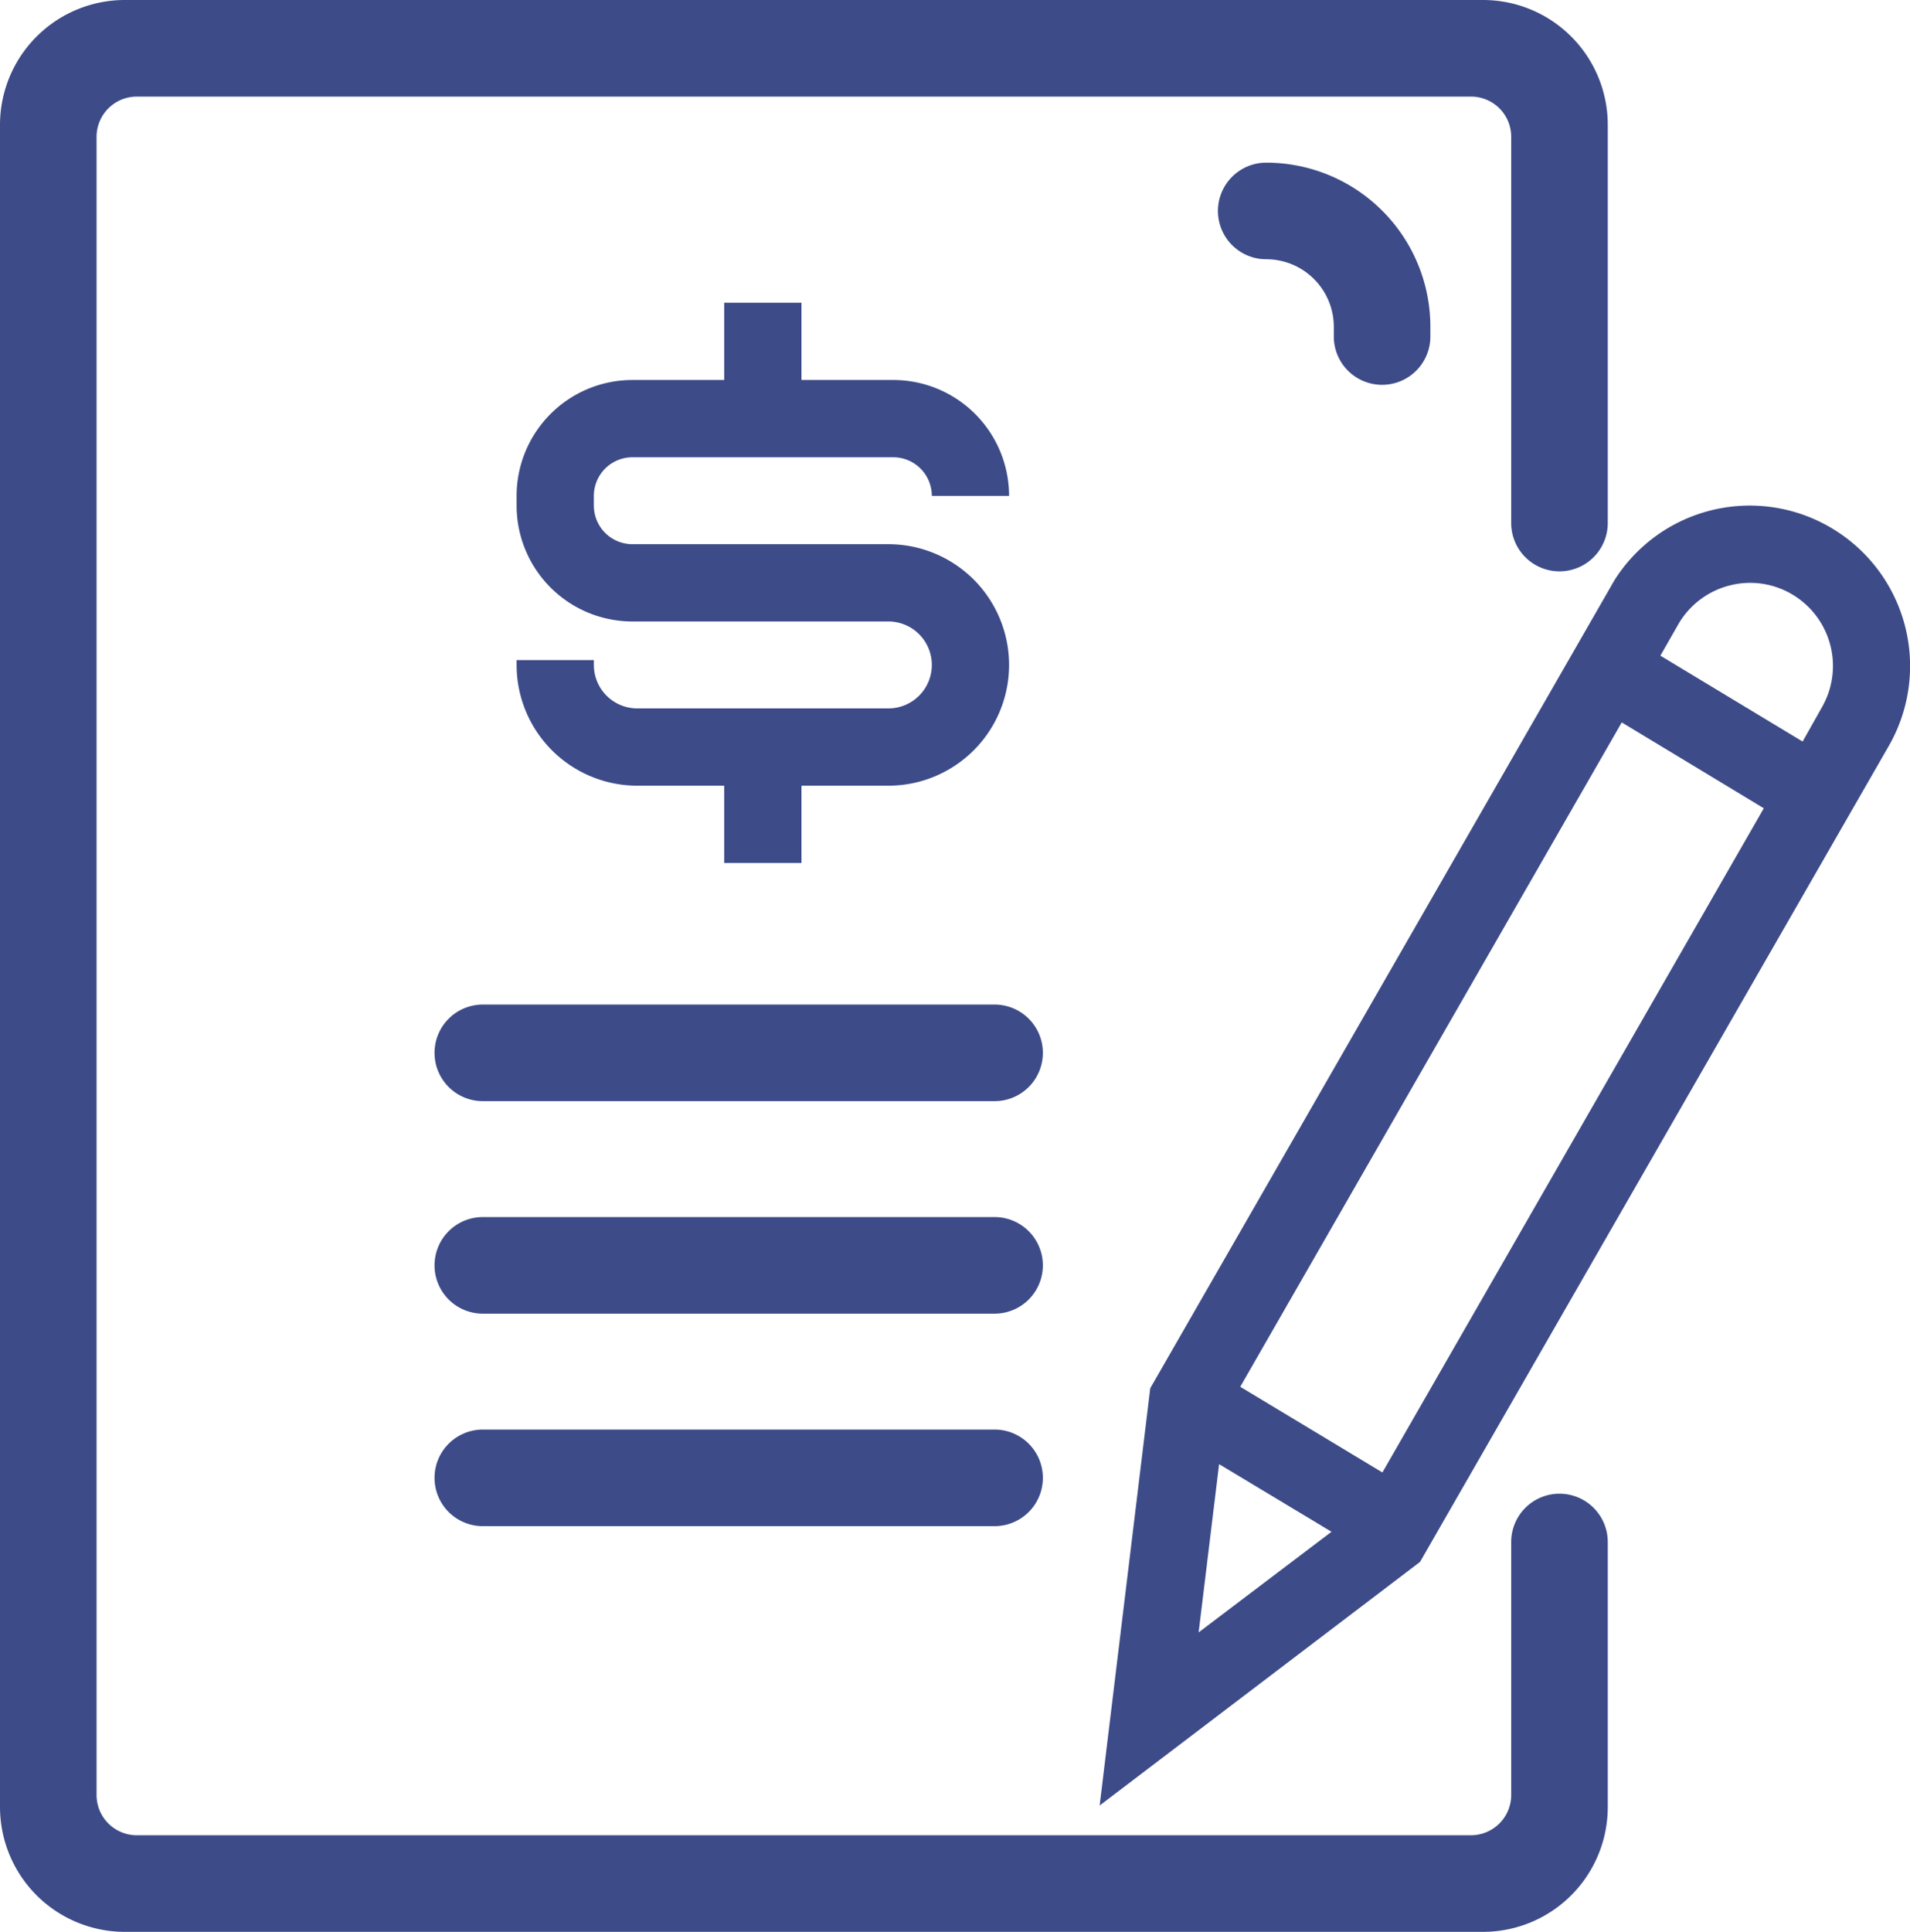<svg id="Capa_1" data-name="Capa 1" xmlns="http://www.w3.org/2000/svg" viewBox="0 0 197.8 200"><defs><style>.cls-1{fill:#3d4c88;}.cls-2{fill:none;}</style></defs><title>invoiceAddress</title><path class="cls-1" d="M153.62,200H13A12.93,12.93,0,0,1,.05,187.07V12.93A12.93,12.93,0,0,1,13,0H153.62a12.92,12.92,0,0,1,12.93,12.93V54.15a5,5,0,0,1-5,5h0a5,5,0,0,1-5-5v-40A4.16,4.16,0,0,0,152.38,10H14.22a4.17,4.17,0,0,0-4.17,4.17V185.83A4.17,4.17,0,0,0,14.22,190H152.38a4.17,4.17,0,0,0,4.17-4.17V159.64a5,5,0,0,1,5-5h0a5,5,0,0,1,5,5v27.43A12.92,12.92,0,0,1,153.62,200Z" transform="translate(-0.05 0)"/><line class="cls-2" x1="45" y1="109" x2="108" y2="109"/><path class="cls-1" d="M50.05,104h53a5,5,0,0,1,5,5h0a5,5,0,0,1-5,5h-53a5,5,0,0,1-5-5h0A5,5,0,0,1,50.05,104Z" transform="translate(-0.05 0)"/><line class="cls-2" x1="45" y1="131" x2="108" y2="131"/><path class="cls-1" d="M50.05,126h53a5,5,0,0,1,5,5h0a5,5,0,0,1-5,5h-53a5,5,0,0,1-5-5h0A5,5,0,0,1,50.05,126Z" transform="translate(-0.05 0)"/><line class="cls-2" x1="45" y1="153" x2="108" y2="153"/><path class="cls-1" d="M50.05,148h53a5,5,0,0,1,5,5h0a5,5,0,0,1-5,5h-53a5,5,0,0,1-5-5h0A5,5,0,0,1,50.05,148Z" transform="translate(-0.05 0)"/><path class="cls-1" d="M190.47,55.14a16.57,16.57,0,0,0-23,4.58q-.31.47-.6,1l-47.7,83-5.24,43.2,33.18-25.22,48.53-84.45A16.61,16.61,0,0,0,190.47,55.14ZM179.3,60.58a8.52,8.52,0,0,1,6.75,1.21,8.6,8.6,0,0,1,2.68,11.43l-2,3.55L172,67.88l1.84-3.22A8.57,8.57,0,0,1,179.3,60.58Zm-53,91,11.64,7L124.18,169Zm16.91.86-14.72-8.87L168,74.79l14.71,8.89Z" transform="translate(-0.05 0)"/><path class="cls-1" d="M92.05,56.34H65.55a4,4,0,0,1-4-4v-1a4,4,0,0,1,4-4h27a4,4,0,0,1,4,4h8a12,12,0,0,0-12-12h-9.5v-8h-8v8h-9.5a12,12,0,0,0-12,12v1a12,12,0,0,0,12,12h26.5a4.5,4.5,0,0,1,0,9h-26a4.5,4.5,0,0,1-4.5-4.48v-.52h-8v.5a12.5,12.5,0,0,0,12.5,12.5h9v8h8v-8h9a12.5,12.5,0,0,0,0-25Z" transform="translate(-0.05 0)"/><path class="cls-1" d="M143.18,39.84h0a5,5,0,0,1-5-5v-1a7,7,0,0,0-7-7h0a5,5,0,0,1-5-5h0a5,5,0,0,1,5-5h0a17,17,0,0,1,17,17v1A5,5,0,0,1,143.18,39.84Z" transform="translate(-0.05 0)"/></svg>